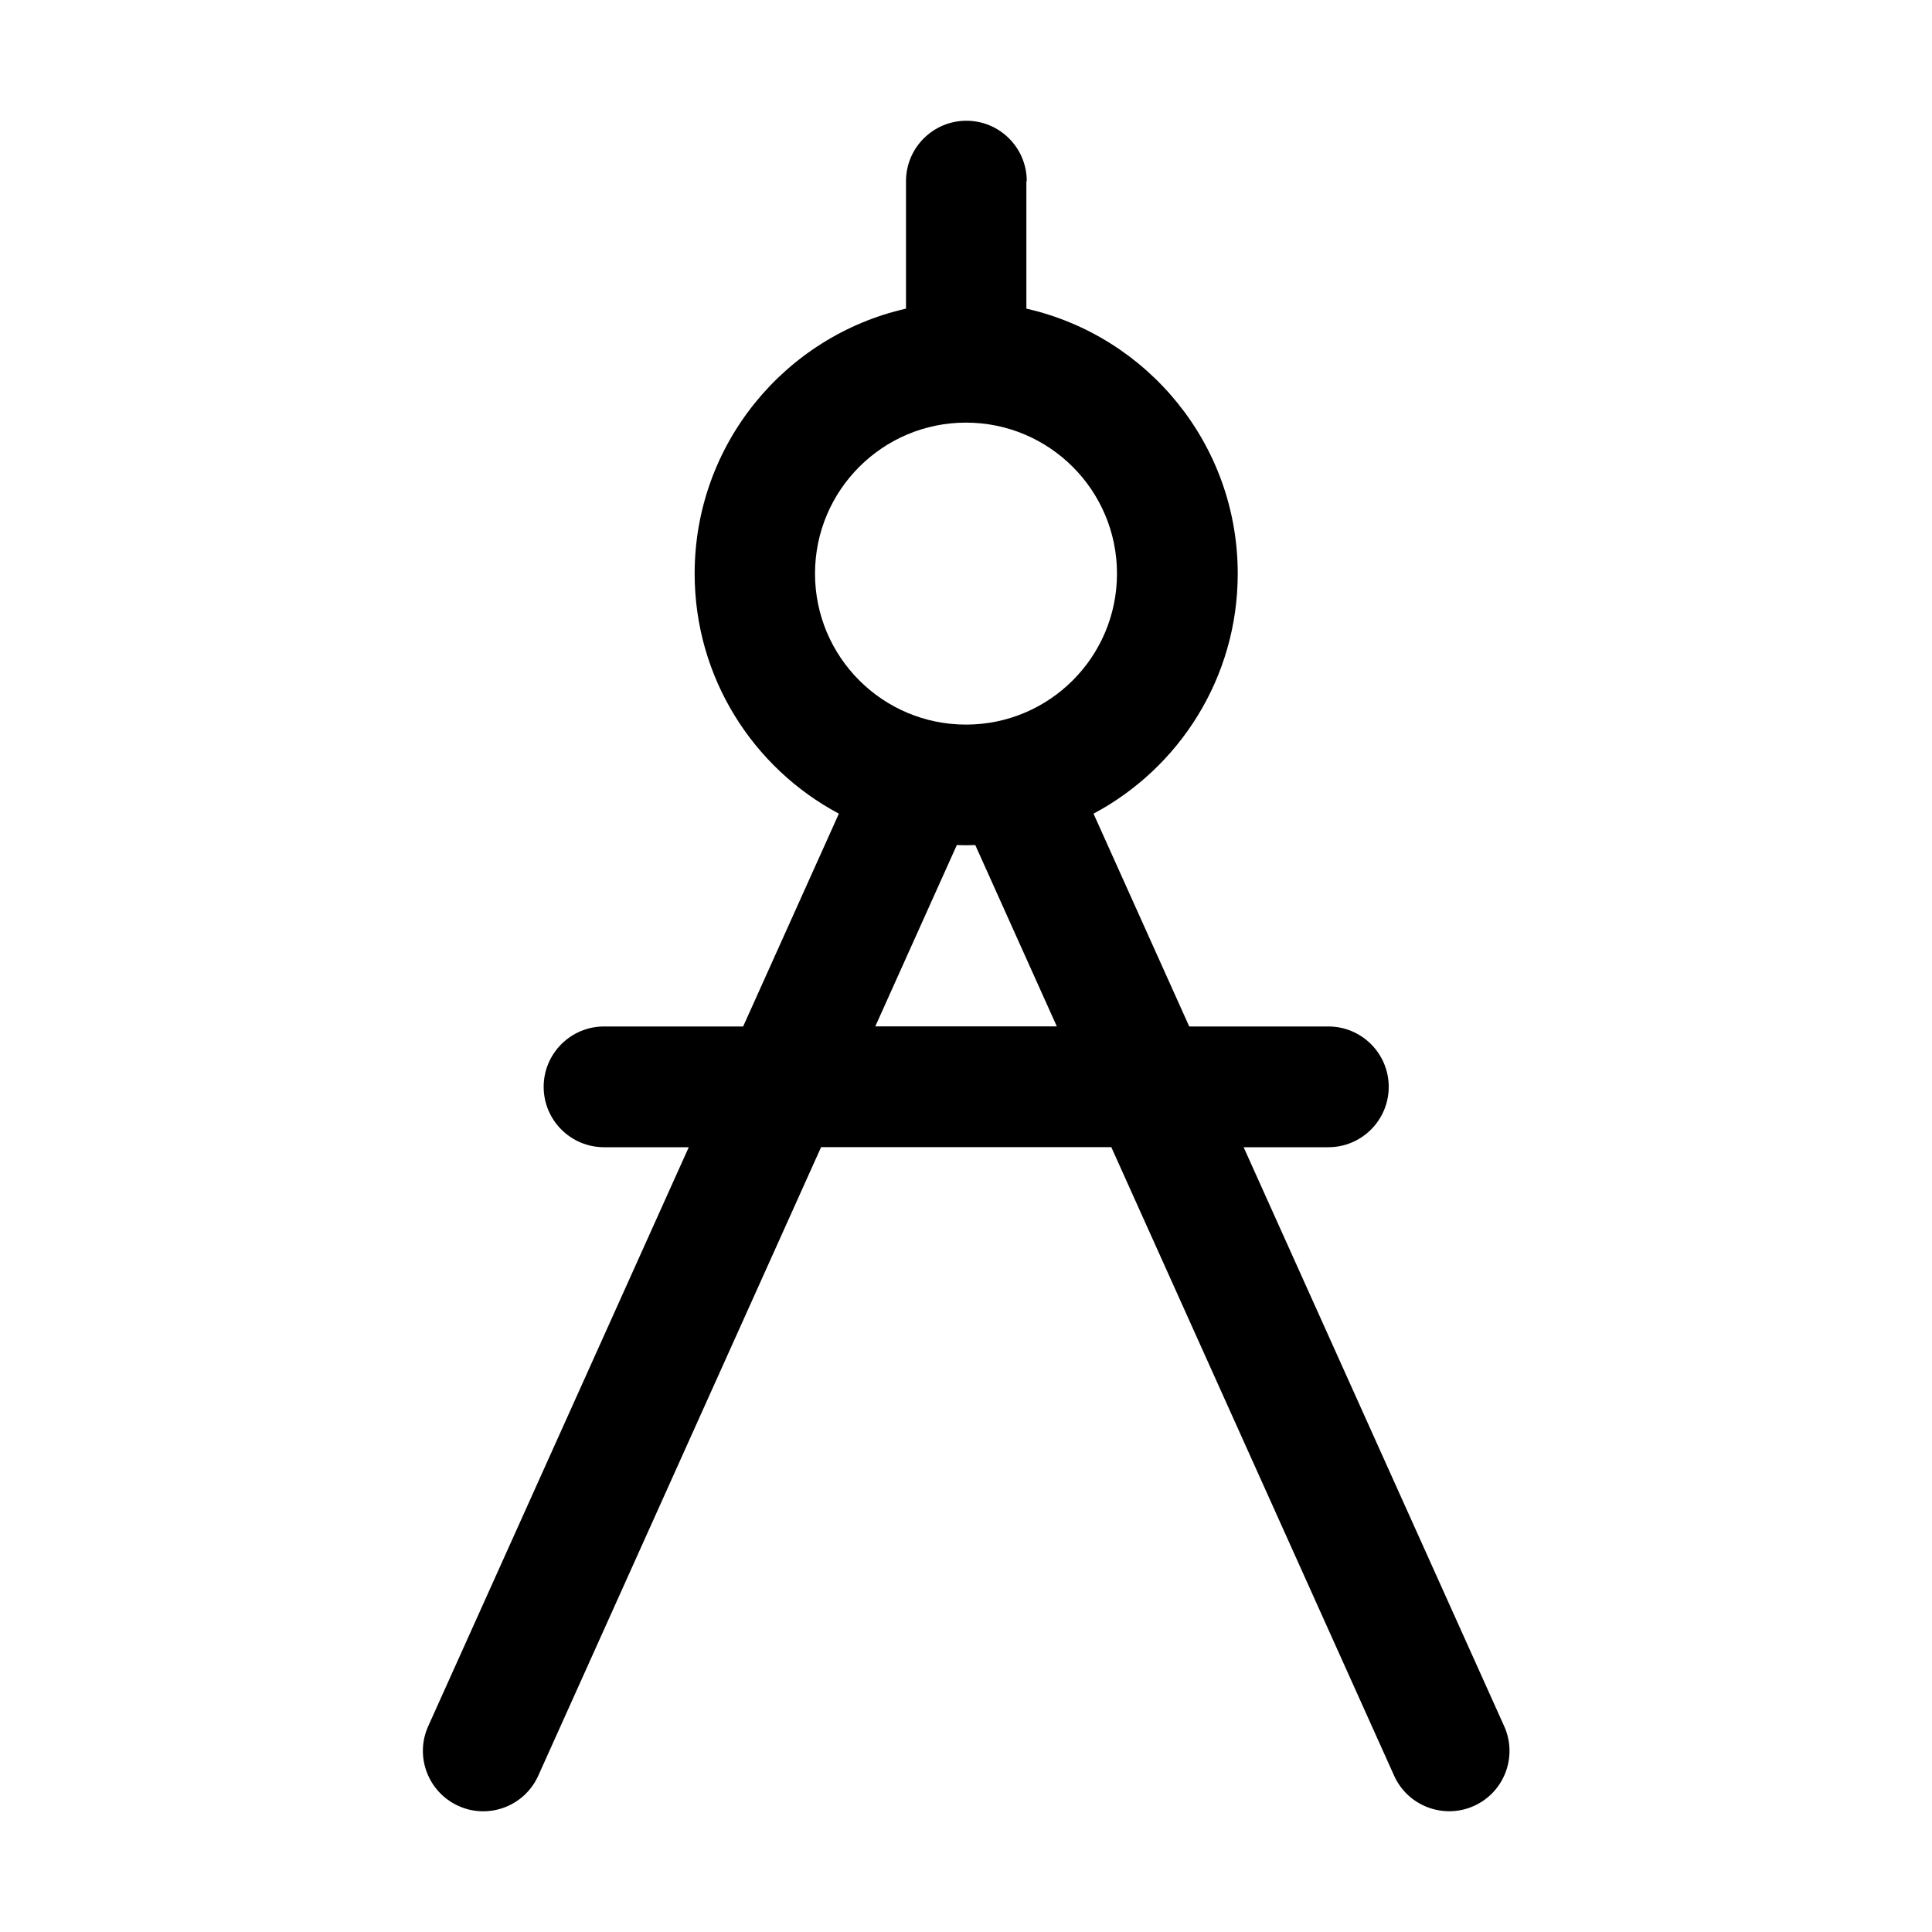 <!-- Generated by IcoMoon.io -->
<svg version="1.1" xmlns="http://www.w3.org/2000/svg" width="20" height="20" viewBox="0 0 20 20">
<title>compass-alt</title>
<path d="M10.625 1.875v1.32c1.253 0.284 2.188 1.404 2.188 2.743 0 1.077-0.605 2.012-1.493 2.485l0.991 2.203h1.44c0.345 0 0.625 0.28 0.625 0.625s-0.28 0.625-0.625 0.625h-0.877l2.697 5.993c0.142 0.315 0.001 0.685-0.313 0.826s-0.685 0.001-0.826-0.313l-2.928-6.507h-3.004l-2.928 6.507c-0.142 0.315-0.512 0.455-0.826 0.313s-0.455-0.512-0.313-0.826l2.697-5.993h-0.877c-0.345 0-0.625-0.28-0.625-0.625s0.28-0.625 0.625-0.625h1.44l0.991-2.203c-0.888-0.473-1.493-1.408-1.493-2.485 0-1.338 0.935-2.459 2.188-2.743v-1.32c0-0.345 0.28-0.625 0.625-0.625s0.625 0.28 0.625 0.625zM10 4.375c-0.863 0-1.563 0.7-1.563 1.563s0.7 1.563 1.563 1.563c0.863 0 1.563-0.7 1.563-1.563s-0.7-1.563-1.563-1.563zM10.095 8.748c-0.032 0.001-0.063 0.002-0.095 0.002s-0.064-0.001-0.095-0.002l-0.844 1.877h1.879l-0.844-1.877z"></path>
</svg>
